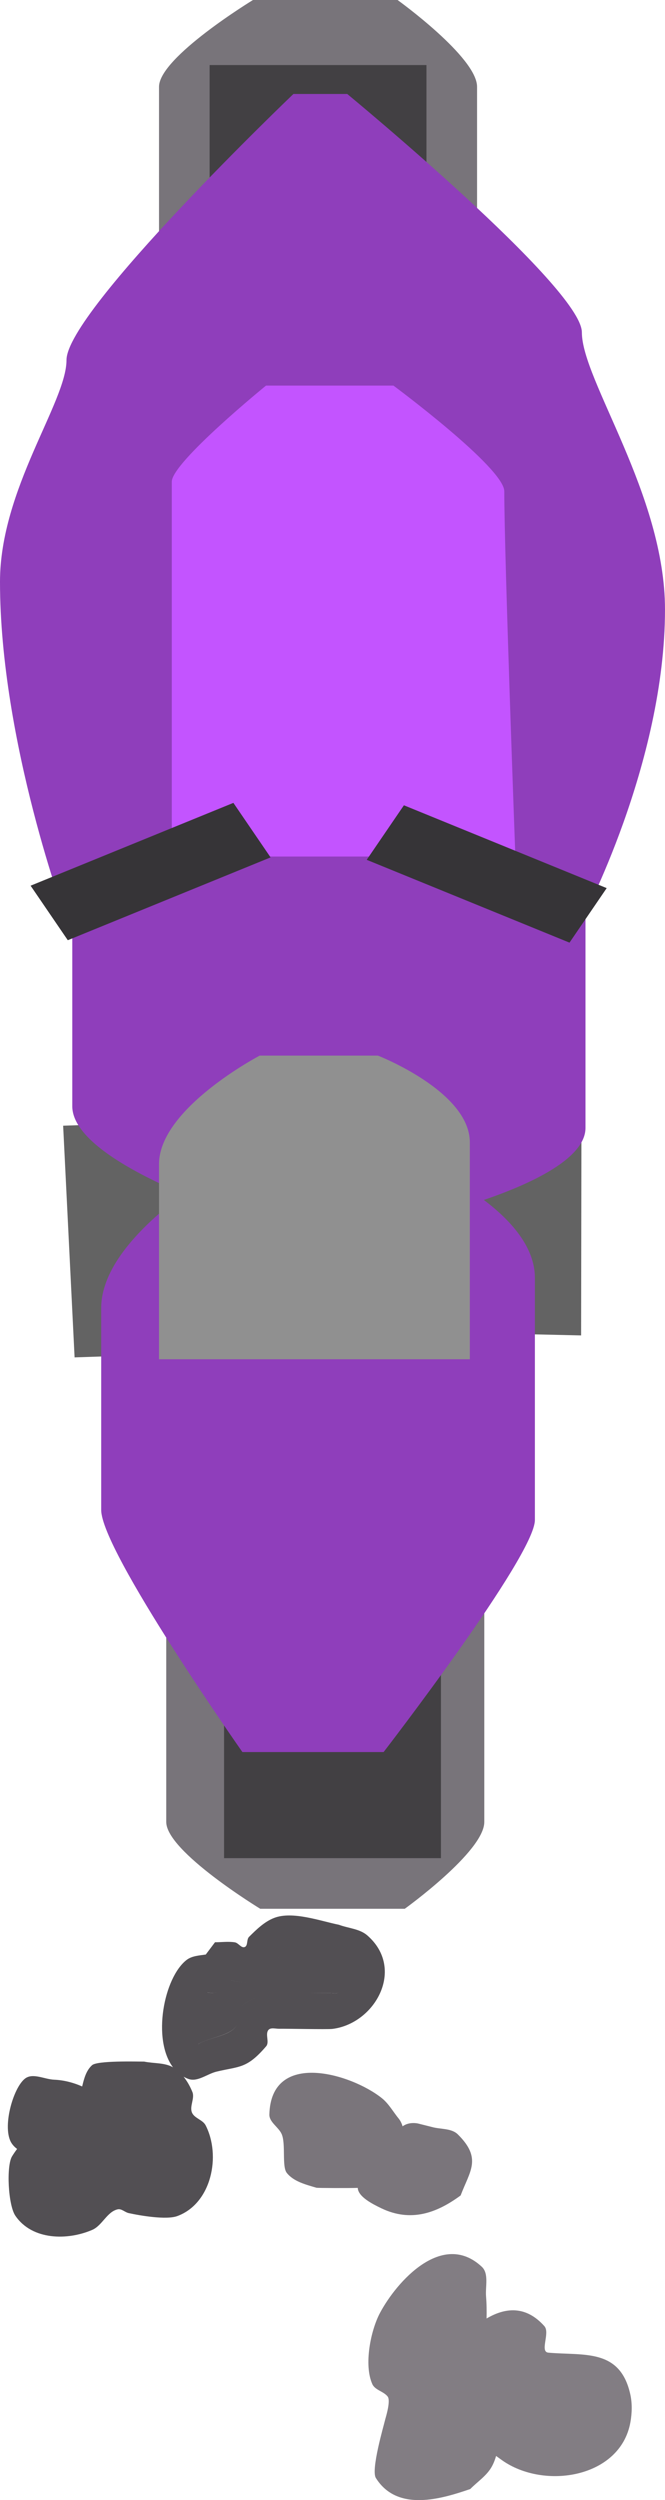 <svg version="1.1" xmlns="http://www.w3.org/2000/svg" xmlns:xlink="http://www.w3.org/1999/xlink" width="92" height="345.788" viewBox="0,0,92,345.788"><g transform="translate(-192.506,73.129)"><g data-paper-data="{&quot;isPaintingLayer&quot;:true}" fill-rule="nonzero" stroke="none" stroke-linecap="butt" stroke-linejoin="miter" stroke-miterlimit="10" stroke-dasharray="" stroke-dashoffset="0" style="mix-blend-mode: normal"><path d="M259.506,137.871c0,0 0,32.279 0,41c0,4.086 -11,12 -11,12h-20c0,0 -13,-7.914 -13,-12c0,-8.721 0,-41 0,-41z" data-paper-data="{&quot;index&quot;:null}" fill="#78747a" stroke-width="0"/><path d="M253.506,141.871v42h-30v-42z" data-paper-data="{&quot;index&quot;:null}" fill="#424043" stroke-width="0"/><path d="M215.77,114.174l-12.945,0.436l-1.584,-32.044l12.945,-0.436z" fill="#636363" stroke-width="0"/><path d="M272.901,111.573l-13.839,-0.316l0.05,-32.088l13.839,0.316z" fill="#636363" stroke-width="0"/><path d="M214.506,-20.129c0,0 0,-32.279 0,-41c0,-4.086 13,-12 13,-12h20c0,0 11,7.914 11,12c0,8.721 0,41 0,41z" fill="#78747a" stroke-width="0"/><path d="M221.506,-22.129v-42h30v42z" fill="#424043" stroke-width="0"/><path d="M201.706,54.104c0,0 -9.2,-24.64 -9.2,-46.767c0,-12.835 9.2,-24.823 9.2,-30.667c0,-6.803 31.393,-36.8 31.393,-36.8h7.449c0,0 32.457,26.762 32.457,32.967c0,6.618 11.5,22.411 11.5,38.333c0,21.351 -11.5,42.933 -11.5,42.933z" fill="#8f3ebb" stroke-width="0"/><path d="M248.76,86.871c0,0 17.746,6.902 17.746,16.744c0,8.169 0,23.81 0,33.488c0,4.974 -20.93,32.093 -20.93,32.093h-19.535c0,0 -19.535,-27.812 -19.535,-33.488c0,-8.566 0,-20.74 0,-27.907c0,-10.756 19.437,-20.93 19.437,-20.93z" data-paper-data="{&quot;index&quot;:null}" fill="#8f3ebb" stroke-width="0"/><path d="M216.273,45.338c0,0 0,-43.457 0,-51.841c0,-2.685 13.033,-13.293 13.033,-13.293h17.633c0,0 15.333,11.37 15.333,14.622c0,8.964 1.533,50.512 1.533,50.512z" fill="#c354ff" stroke-width="0"/><path d="M225.506,94.871c0,0 -23,-7.292 -23,-15c0,-8.54 0,-27 0,-27h71c0,0 0,21.137 0,30c0,7.053 -21,12 -21,12z" fill="#8f3ebb" stroke-width="0"/><path d="M244.788,72.871c0,0 12.718,4.947 12.718,12c0,8.863 0,30 0,30h-43c0,0 0,-18.46 0,-27c0,-7.708 13.93,-15 13.93,-15z" data-paper-data="{&quot;index&quot;:null}" fill="#909090" stroke-width="0"/><path d="M201.885,56.912l-5.146,-7.541l28.055,-11.456l5.146,7.541z" fill="#363437" stroke-width="0"/><path d="M243.239,45.79l5.146,-7.541l28.055,11.456l-5.146,7.541z" data-paper-data="{&quot;index&quot;:null}" fill="#363437" stroke-width="0"/><path d="M248.203,220.963c0.927,-0.695 2.153,-0.388 2.153,-0.388l1.884,0.474c1.203,0.343 2.719,0.15 3.608,1.029c3.372,3.337 1.659,5.064 0.386,8.443c-3.272,2.409 -6.855,3.751 -10.968,1.778c-1.214,-0.583 -3.221,-1.597 -3.267,-2.825c-1.071,0.046 -5.567,0.027 -5.722,-0.019c-1.465,-0.435 -3.15,-0.855 -4.097,-2.053c-0.702,-0.888 -0.108,-4.039 -0.712,-5.381c-0.436,-0.967 -1.722,-1.632 -1.696,-2.693c0.221,-8.957 11.29,-5.663 15.55,-2.272c0.975,0.776 1.587,1.922 2.38,2.882c0,0 0.335,0.419 0.501,1.025z" fill="#7a757b" stroke-width="0.5"/><path d="M203.873,215.449c0.266,-1.114 0.556,-2.211 1.371,-2.944c0.721,-0.649 6.11,-0.499 7.212,-0.496c1.323,0.277 2.82,0.122 3.985,0.791c-2.911,-3.863 -1.272,-12.396 1.869,-14.843c0.731,-0.569 1.718,-0.619 2.663,-0.756l1.278,-1.7c0.915,0.004 1.843,-0.134 2.746,0.012c0.497,0.08 0.892,0.833 1.361,0.652c0.475,-0.182 0.236,-1.047 0.597,-1.405c1.029,-1.019 2.118,-2.093 3.468,-2.619c2.547,-0.994 6.437,0.432 8.969,0.943c1.308,0.489 2.869,0.551 3.923,1.466c5.303,4.605 1.113,12.197 -4.818,12.938c-0.679,0.085 -6.598,-0.043 -7.346,-0.02c-0.512,0.015 -1.218,-0.223 -1.526,0.187c-0.452,0.601 0.192,1.666 -0.297,2.237c-2.696,3.146 -3.69,2.741 -6.865,3.505c-1.302,0.314 -2.631,1.473 -3.887,1.011c-0.236,-0.087 -0.46,-0.191 -0.671,-0.309c0.512,0.636 0.917,1.372 1.217,2.112c0.356,0.875 -0.411,1.956 -0.062,2.834c0.32,0.805 1.499,1.007 1.894,1.777c2.15,4.182 0.838,10.797 -3.914,12.551c-1.532,0.566 -5.222,-0.075 -6.741,-0.413c-0.516,-0.115 -0.98,-0.631 -1.496,-0.521c-1.479,0.314 -2.145,2.244 -3.533,2.844c-3.415,1.476 -8.303,1.455 -10.635,-1.949c-1.014,-1.48 -1.269,-6.935 -0.455,-8.235c0.244,-0.39 0.474,-0.724 0.692,-1.007c-0.289,-0.217 -0.545,-0.47 -0.749,-0.777c-1.392,-2.093 0.194,-7.738 1.872,-8.977c1.074,-0.793 2.667,0.119 4.001,0.174c1.318,0.054 2.649,0.391 3.877,0.936zM224.465,200.777c-0.194,0.323 -0.457,0.563 -0.72,0.739c-0.417,0.603 -1.187,1.232 -2.524,0.928c-1.253,0.963 -0.914,3.147 -0.97,5.056c-0.017,0.571 -0.041,1.145 -0.128,1.709c-0.022,0.142 -0.317,0.463 -0.197,0.383c1.379,-0.912 4.305,-1.081 5.248,-2.484c0.53,-0.789 -0.009,-2.134 0.703,-2.763c1.206,-1.066 2.898,-1.486 4.474,-1.813c0.414,-0.086 6.683,-0.004 7.654,-0.02c0.453,-0.008 1.003,0.195 1.355,-0.089c2.747,-2.22 1.097,-3.903 -1.251,-4.507c-1.288,-0.255 -4.734,-1.606 -6.031,-1.057c-1.74,0.736 -2.211,3.335 -3.935,3.976c-1.161,0.432 -2.416,0.183 -3.678,-0.058z" fill="#524f53" stroke-width="0.5"/><path d="M224.418,200.758c1.262,0.241 2.529,0.473 3.69,0.041c1.724,-0.641 2.243,-3.252 3.983,-3.988c1.297,-0.549 4.771,0.823 6.059,1.077c2.348,0.603 4.006,2.31 1.259,4.53c-0.352,0.285 -1.002,0.09 -1.455,0.098c-0.971,0.016 -7.191,-0.02 -7.605,0.066c-1.575,0.328 -3.219,0.685 -4.425,1.75c-0.712,0.63 -0.182,1.957 -0.712,2.746c-0.942,1.403 -3.951,1.628 -5.33,2.541c-0.12,0.079 0.174,-0.242 0.196,-0.384c0.088,-0.565 0.109,-1.144 0.125,-1.715c0.056,-1.91 -0.286,-4.117 0.966,-5.08c1.337,0.304 2.109,-0.333 2.525,-0.936c0.263,-0.175 0.529,-0.422 0.723,-0.745z" data-paper-data="{&quot;noHover&quot;:false,&quot;origItem&quot;:[&quot;Path&quot;,{&quot;applyMatrix&quot;:true,&quot;segments&quot;:[[[224.46464,200.77696],[0,0],[-0.19371,0.32339]],[[223.7442,201.5155],[0.26296,-0.17542],[-0.41676,0.60306]],[[221.22022,202.44363],[1.33693,0.30394],[-1.25275,0.96299]],[[220.25001,207.5],[0.05595,-1.90955],[-0.01674,0.57117]],[[220.12172,209.20943],[0.08769,-0.56465],[-0.02204,0.14194]],[[219.925,209.59285],[-0.11981,0.07924],[1.37909,-0.91212]],[[225.17277,207.1089],[-0.94233,1.40293],[0.52997,-0.78901]],[[225.8758,204.34549],[-0.7121,0.62955],[1.20552,-1.06576]],[[230.34954,202.53227],[-1.57537,0.32762],[0.41411,-0.08612]],[[238.00365,202.51216],[-0.97122,0.01627],[0.45267,-0.00759]],[[239.35891,202.42277],[-0.35214,0.28454],[2.74737,-2.21995]],[[238.10834,197.91624],[2.34784,0.60337],[-1.28775,-0.25485]],[[232.07752,196.85906],[1.29679,-0.54883],[-1.73976,0.7363]],[[228.14225,200.83534],[1.72386,-0.6414],[-1.16097,0.43196]],[[224.46464,200.77695],[1.26153,0.24116],[0,0]]],&quot;closed&quot;:true,&quot;fillColor&quot;:[0,0,0,1]}]}" fill="#524f53" stroke-width="0.5"/><path d="M259.821,247.541c2.508,-1.48 5.378,-1.877 7.999,1.058c0.823,0.921 -0.683,3.555 0.548,3.666c4.896,0.439 9.921,-0.624 11.337,5.763c0.279,1.26 0.241,2.603 0.013,3.873c-1.379,7.671 -11.915,9.403 -17.782,5.226c-0.262,-0.187 -0.53,-0.377 -0.796,-0.573c-0.167,0.569 -0.378,1.119 -0.685,1.626c-0.713,1.177 -1.927,1.965 -2.89,2.947c-3.927,1.345 -10.077,3.243 -13.06,-1.528c-0.7,-1.119 1.069,-7.163 1.307,-8.147c0.052,-0.216 0.782,-2.529 0.324,-3.119c-0.557,-0.718 -1.75,-0.885 -2.121,-1.715c-1.195,-2.671 -0.227,-7.426 1.057,-9.843c2.303,-4.335 8.64,-11.467 14.087,-6.391c1.014,0.945 0.477,2.735 0.592,4.116c0.084,1.011 0.09,2.025 0.071,3.041z" fill="#827d83" stroke-width="0.5"/></g></g></svg>